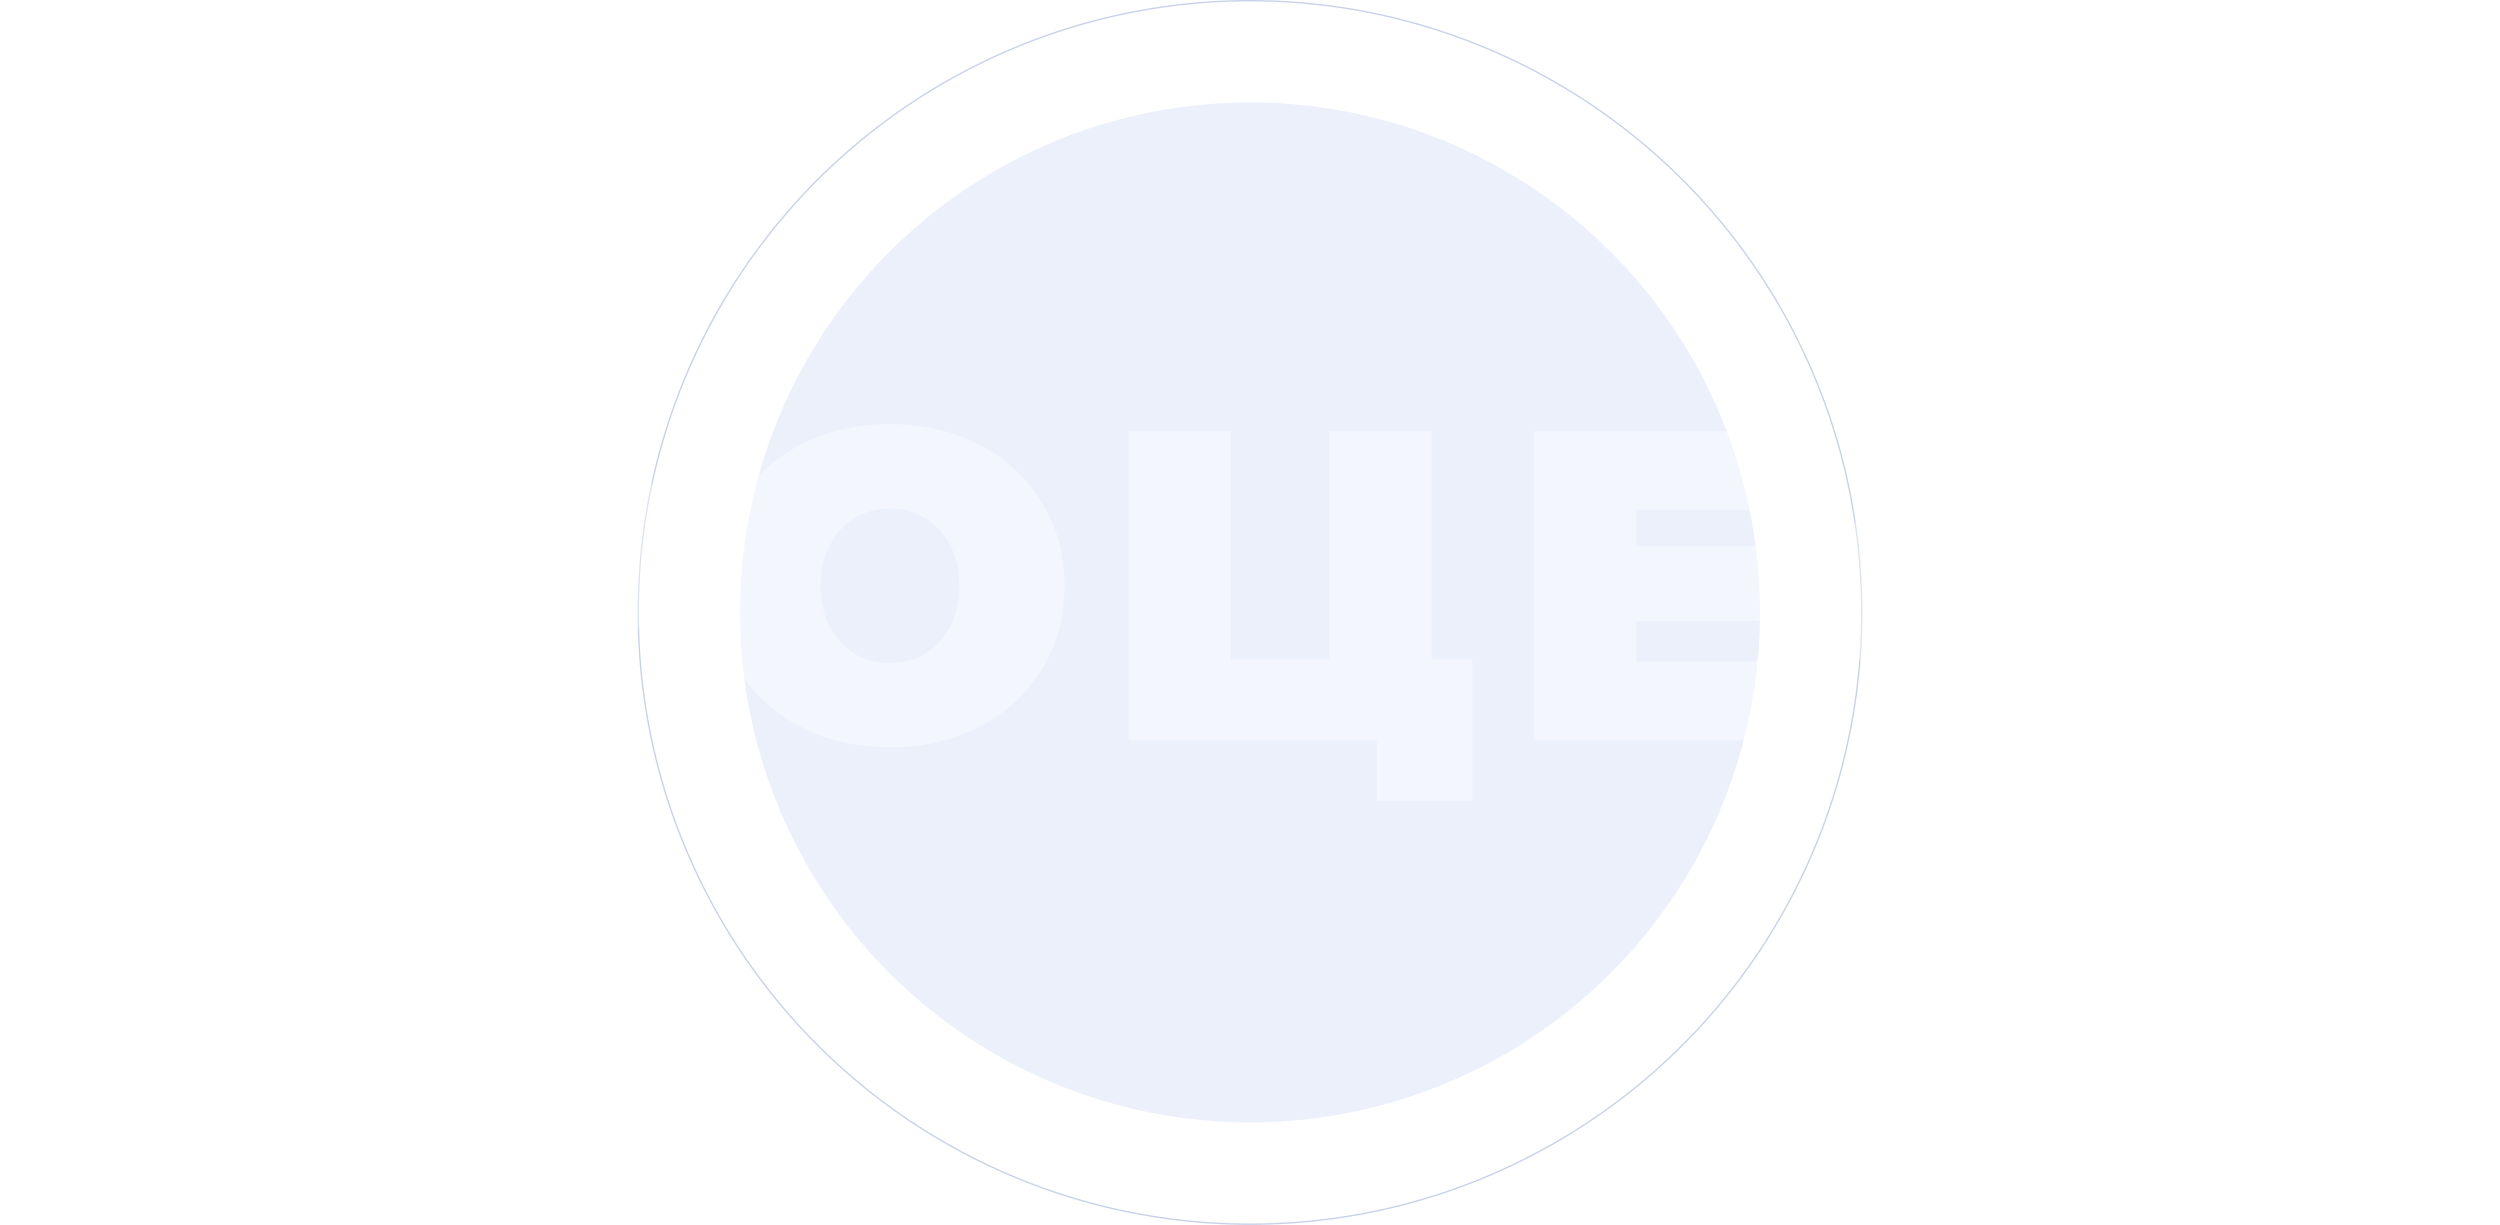 <svg width="1792" height="878" viewBox="0 0 1792 878" fill="none" xmlns="http://www.w3.org/2000/svg">
<circle cx="896" cy="439" r="438.5" stroke="#C8D1E8"/>
<g filter="url(#filter0_b_72_903)">
<circle cx="896" cy="439" r="365.582" fill="#EBF0FB"/>
</g>
<g filter="url(#filter1_b_72_903)">
<path d="M214.425 309.064V530.635H140.944V366.989H73.481V530.635H0V309.064H214.425Z" fill="white" fill-opacity="0.4"/>
<path d="M379.372 309.064C399.854 309.064 417.696 312.441 432.899 319.193C448.102 325.946 459.821 335.653 468.056 348.314C476.291 360.975 480.408 375.747 480.408 392.628C480.408 409.51 476.291 424.281 468.056 436.943C459.821 449.604 448.102 459.311 432.899 466.063C417.696 472.816 399.854 476.192 379.372 476.192H347.382V530.635H272.634V309.064H379.372ZM374.621 418.584C384.756 418.584 392.358 416.368 397.425 411.937C402.493 407.294 405.027 400.858 405.027 392.628C405.027 384.399 402.493 378.068 397.425 373.637C392.358 368.994 384.756 366.673 374.621 366.673H347.382V418.584H374.621Z" fill="white" fill-opacity="0.4"/>
<path d="M637.919 535.7C614.059 535.7 592.627 530.741 573.623 520.823C554.62 510.905 539.733 497.189 528.964 479.674C518.196 461.948 512.811 442.007 512.811 419.85C512.811 397.693 518.196 377.857 528.964 360.342C539.733 342.617 554.62 328.795 573.623 318.877C592.627 308.959 614.059 304 637.919 304C661.779 304 683.211 308.959 702.215 318.877C721.219 328.795 736.105 342.617 746.874 360.342C757.643 377.857 763.027 397.693 763.027 419.85C763.027 442.007 757.643 461.948 746.874 479.674C736.105 497.189 721.219 510.905 702.215 520.823C683.211 530.741 661.779 535.7 637.919 535.7ZM637.919 475.243C647.21 475.243 655.55 473.027 662.941 468.596C670.542 463.953 676.56 457.517 680.994 449.287C685.429 440.846 687.646 431.034 687.646 419.85C687.646 408.666 685.429 398.959 680.994 390.729C676.56 382.288 670.542 375.852 662.941 371.421C655.55 366.778 647.21 364.457 637.919 364.457C628.628 364.457 620.182 366.778 612.581 371.421C605.191 375.852 599.278 382.288 594.844 390.729C590.41 398.959 588.193 408.666 588.193 419.85C588.193 431.034 590.41 440.846 594.844 449.287C599.278 457.517 605.191 463.953 612.581 468.596C620.182 473.027 628.628 475.243 637.919 475.243Z" fill="white" fill-opacity="0.4"/>
<path d="M1055.35 472.71V574H986.935V530.635H808.933V309.064H882.414V472.71H952.728V309.064H1026.21V472.71H1055.35Z" fill="white" fill-opacity="0.4"/>
<path d="M1283.84 474.293V530.635H1099.51V309.064H1279.73V365.407H1172.99V391.362H1266.74V445.172H1172.99V474.293H1283.84Z" fill="white" fill-opacity="0.4"/>
<path d="M1444.66 535.7C1421.22 535.7 1400.1 530.846 1381.31 521.139C1362.52 511.222 1347.74 497.505 1336.97 479.991C1326.41 462.265 1321.13 442.218 1321.13 419.85C1321.13 397.482 1326.41 377.54 1336.97 360.026C1347.74 342.3 1362.52 328.584 1381.31 318.877C1400.1 308.959 1421.22 304 1444.66 304C1466.19 304 1485.41 307.798 1502.3 315.395C1519.19 322.992 1533.13 333.965 1544.11 348.314L1496.92 390.413C1483.19 373.109 1467.04 364.457 1448.46 364.457C1432.83 364.457 1420.27 369.522 1410.77 379.651C1401.27 389.569 1396.51 402.968 1396.51 419.85C1396.51 436.732 1401.27 450.237 1410.77 460.366C1420.27 470.284 1432.83 475.243 1448.46 475.243C1467.04 475.243 1483.19 466.591 1496.92 449.287L1544.11 491.386C1533.13 505.735 1519.19 516.708 1502.3 524.305C1485.41 531.902 1466.19 535.7 1444.66 535.7Z" fill="white" fill-opacity="0.4"/>
<path d="M1692.55 535.7C1669.11 535.7 1647.99 530.846 1629.2 521.139C1610.41 511.222 1595.63 497.505 1584.86 479.991C1574.3 462.265 1569.02 442.218 1569.02 419.85C1569.02 397.482 1574.3 377.54 1584.86 360.026C1595.63 342.3 1610.41 328.584 1629.2 318.877C1647.99 308.959 1669.11 304 1692.55 304C1714.08 304 1733.3 307.798 1750.19 315.395C1767.08 322.992 1781.02 333.965 1792 348.314L1744.81 390.413C1731.08 373.109 1714.93 364.457 1696.35 364.457C1680.72 364.457 1668.16 369.522 1658.66 379.651C1649.16 389.569 1644.4 402.968 1644.4 419.85C1644.4 436.732 1649.16 450.237 1658.66 460.366C1668.16 470.284 1680.72 475.243 1696.35 475.243C1714.93 475.243 1731.08 466.591 1744.81 449.287L1792 491.386C1781.02 505.735 1767.08 516.708 1750.19 524.305C1733.3 531.902 1714.08 535.7 1692.55 535.7Z" fill="white" fill-opacity="0.4"/>
</g>
<defs>
<filter id="filter0_b_72_903" x="510.418" y="53.418" width="771.164" height="771.164" filterUnits="userSpaceOnUse" color-interpolation-filters="sRGB">
<feFlood flood-opacity="0" result="BackgroundImageFix"/>
<feGaussianBlur in="BackgroundImage" stdDeviation="10"/>
<feComposite in2="SourceAlpha" operator="in" result="effect1_backgroundBlur_72_903"/>
<feBlend mode="normal" in="SourceGraphic" in2="effect1_backgroundBlur_72_903" result="shape"/>
</filter>
<filter id="filter1_b_72_903" x="-20" y="284" width="1832" height="310" filterUnits="userSpaceOnUse" color-interpolation-filters="sRGB">
<feFlood flood-opacity="0" result="BackgroundImageFix"/>
<feGaussianBlur in="BackgroundImage" stdDeviation="10"/>
<feComposite in2="SourceAlpha" operator="in" result="effect1_backgroundBlur_72_903"/>
<feBlend mode="normal" in="SourceGraphic" in2="effect1_backgroundBlur_72_903" result="shape"/>
</filter>
</defs>
</svg>
